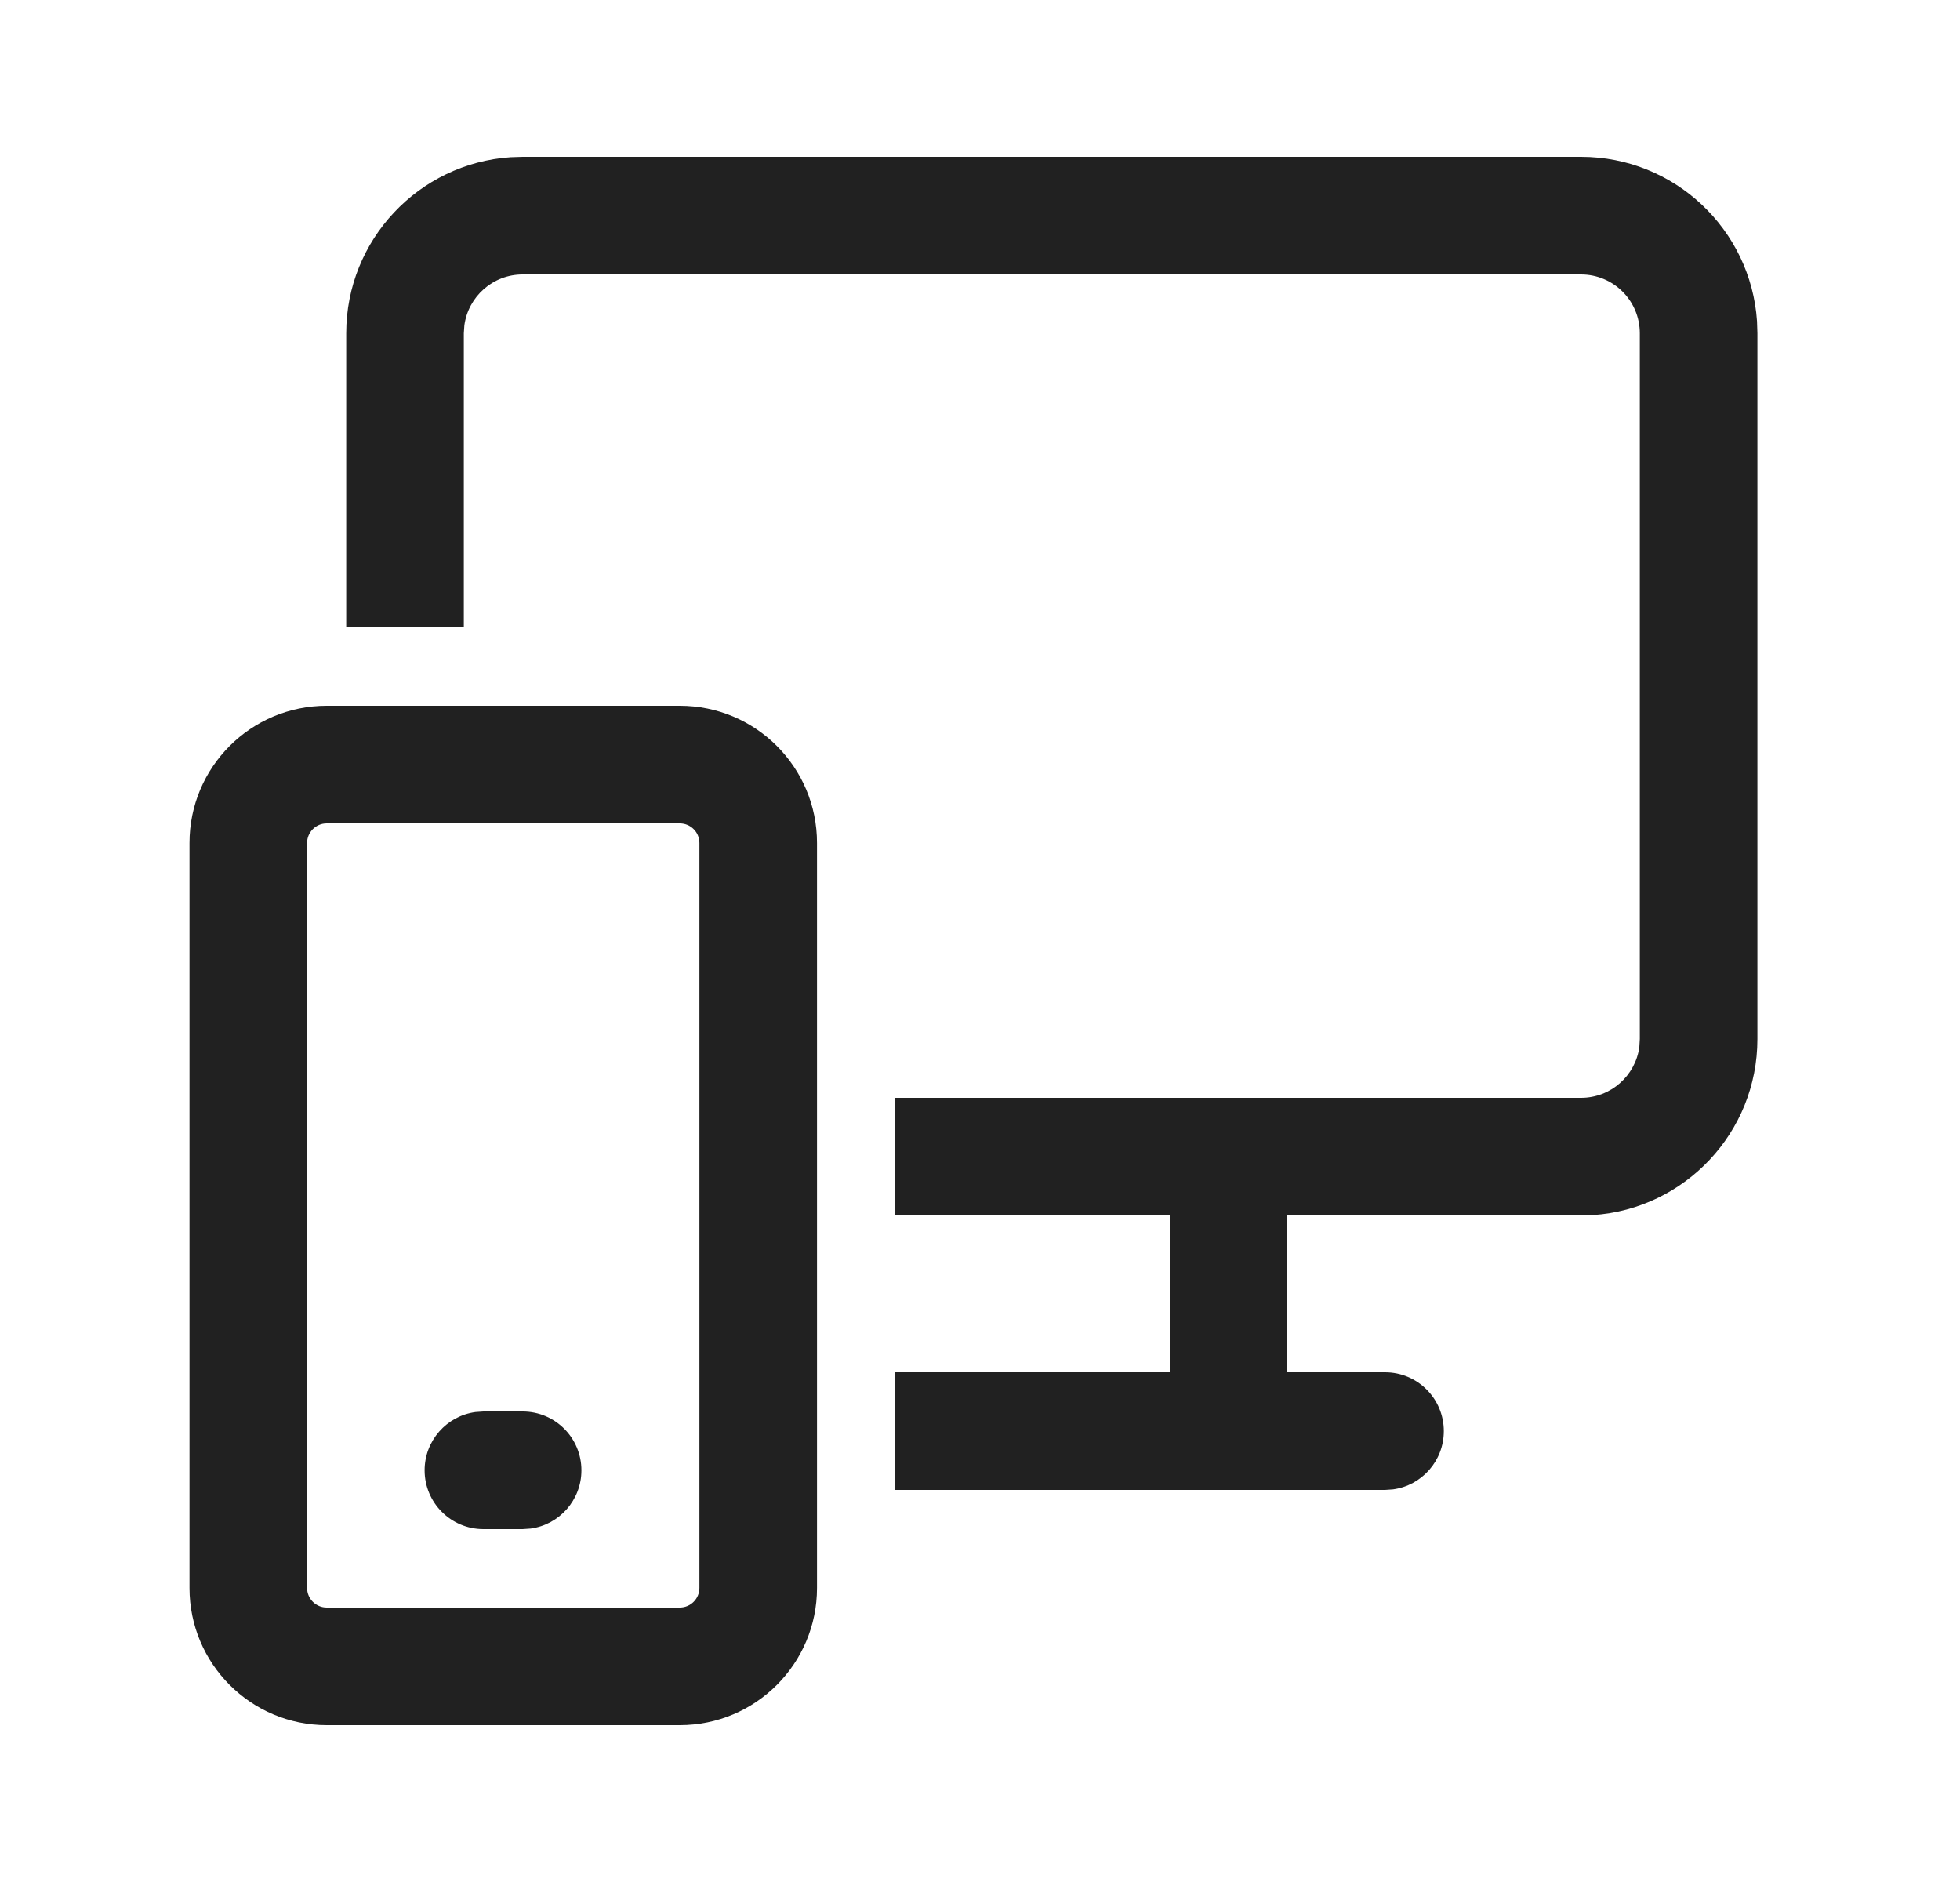 <svg width="25" height="24" viewBox="0 0 25 24" fill="none" xmlns="http://www.w3.org/2000/svg">
<path d="M8.671 9C9.638 9 10.421 9.783 10.421 10.75V20.25C10.421 21.216 9.638 22 8.671 22H4.167C3.2 22 2.417 21.216 2.417 20.25V10.75C2.417 9.783 3.2 9 4.167 9H8.671ZM8.671 10.5H4.167C4.029 10.5 3.917 10.612 3.917 10.75V20.25C3.917 20.388 4.029 20.5 4.167 20.5H8.671C8.809 20.5 8.921 20.388 8.921 20.25V10.75C8.921 10.612 8.809 10.5 8.671 10.5ZM6.666 18C7.081 18 7.416 18.336 7.416 18.75C7.416 19.13 7.134 19.444 6.768 19.493L6.666 19.5H6.166C5.752 19.5 5.416 19.164 5.416 18.75C5.416 18.37 5.699 18.056 6.065 18.007L6.166 18H6.666ZM20.166 2C21.357 2 22.332 2.925 22.411 4.096L22.416 4.25V13.25C22.416 14.441 21.491 15.416 20.32 15.495L20.166 15.5H16.42V17.5H17.666C18.081 17.5 18.416 17.836 18.416 18.25C18.416 18.63 18.134 18.944 17.768 18.993L17.666 19H11.416V17.5H14.92V15.5H11.416V14H20.166C20.546 14 20.86 13.718 20.91 13.352L20.916 13.25V4.25C20.916 3.836 20.581 3.5 20.166 3.5H6.666C6.287 3.5 5.973 3.782 5.923 4.148L5.916 4.25V8H4.416V4.25C4.416 3.059 5.342 2.084 6.512 2.005L6.666 2H20.166Z" fill="#212121"/>
</svg>
